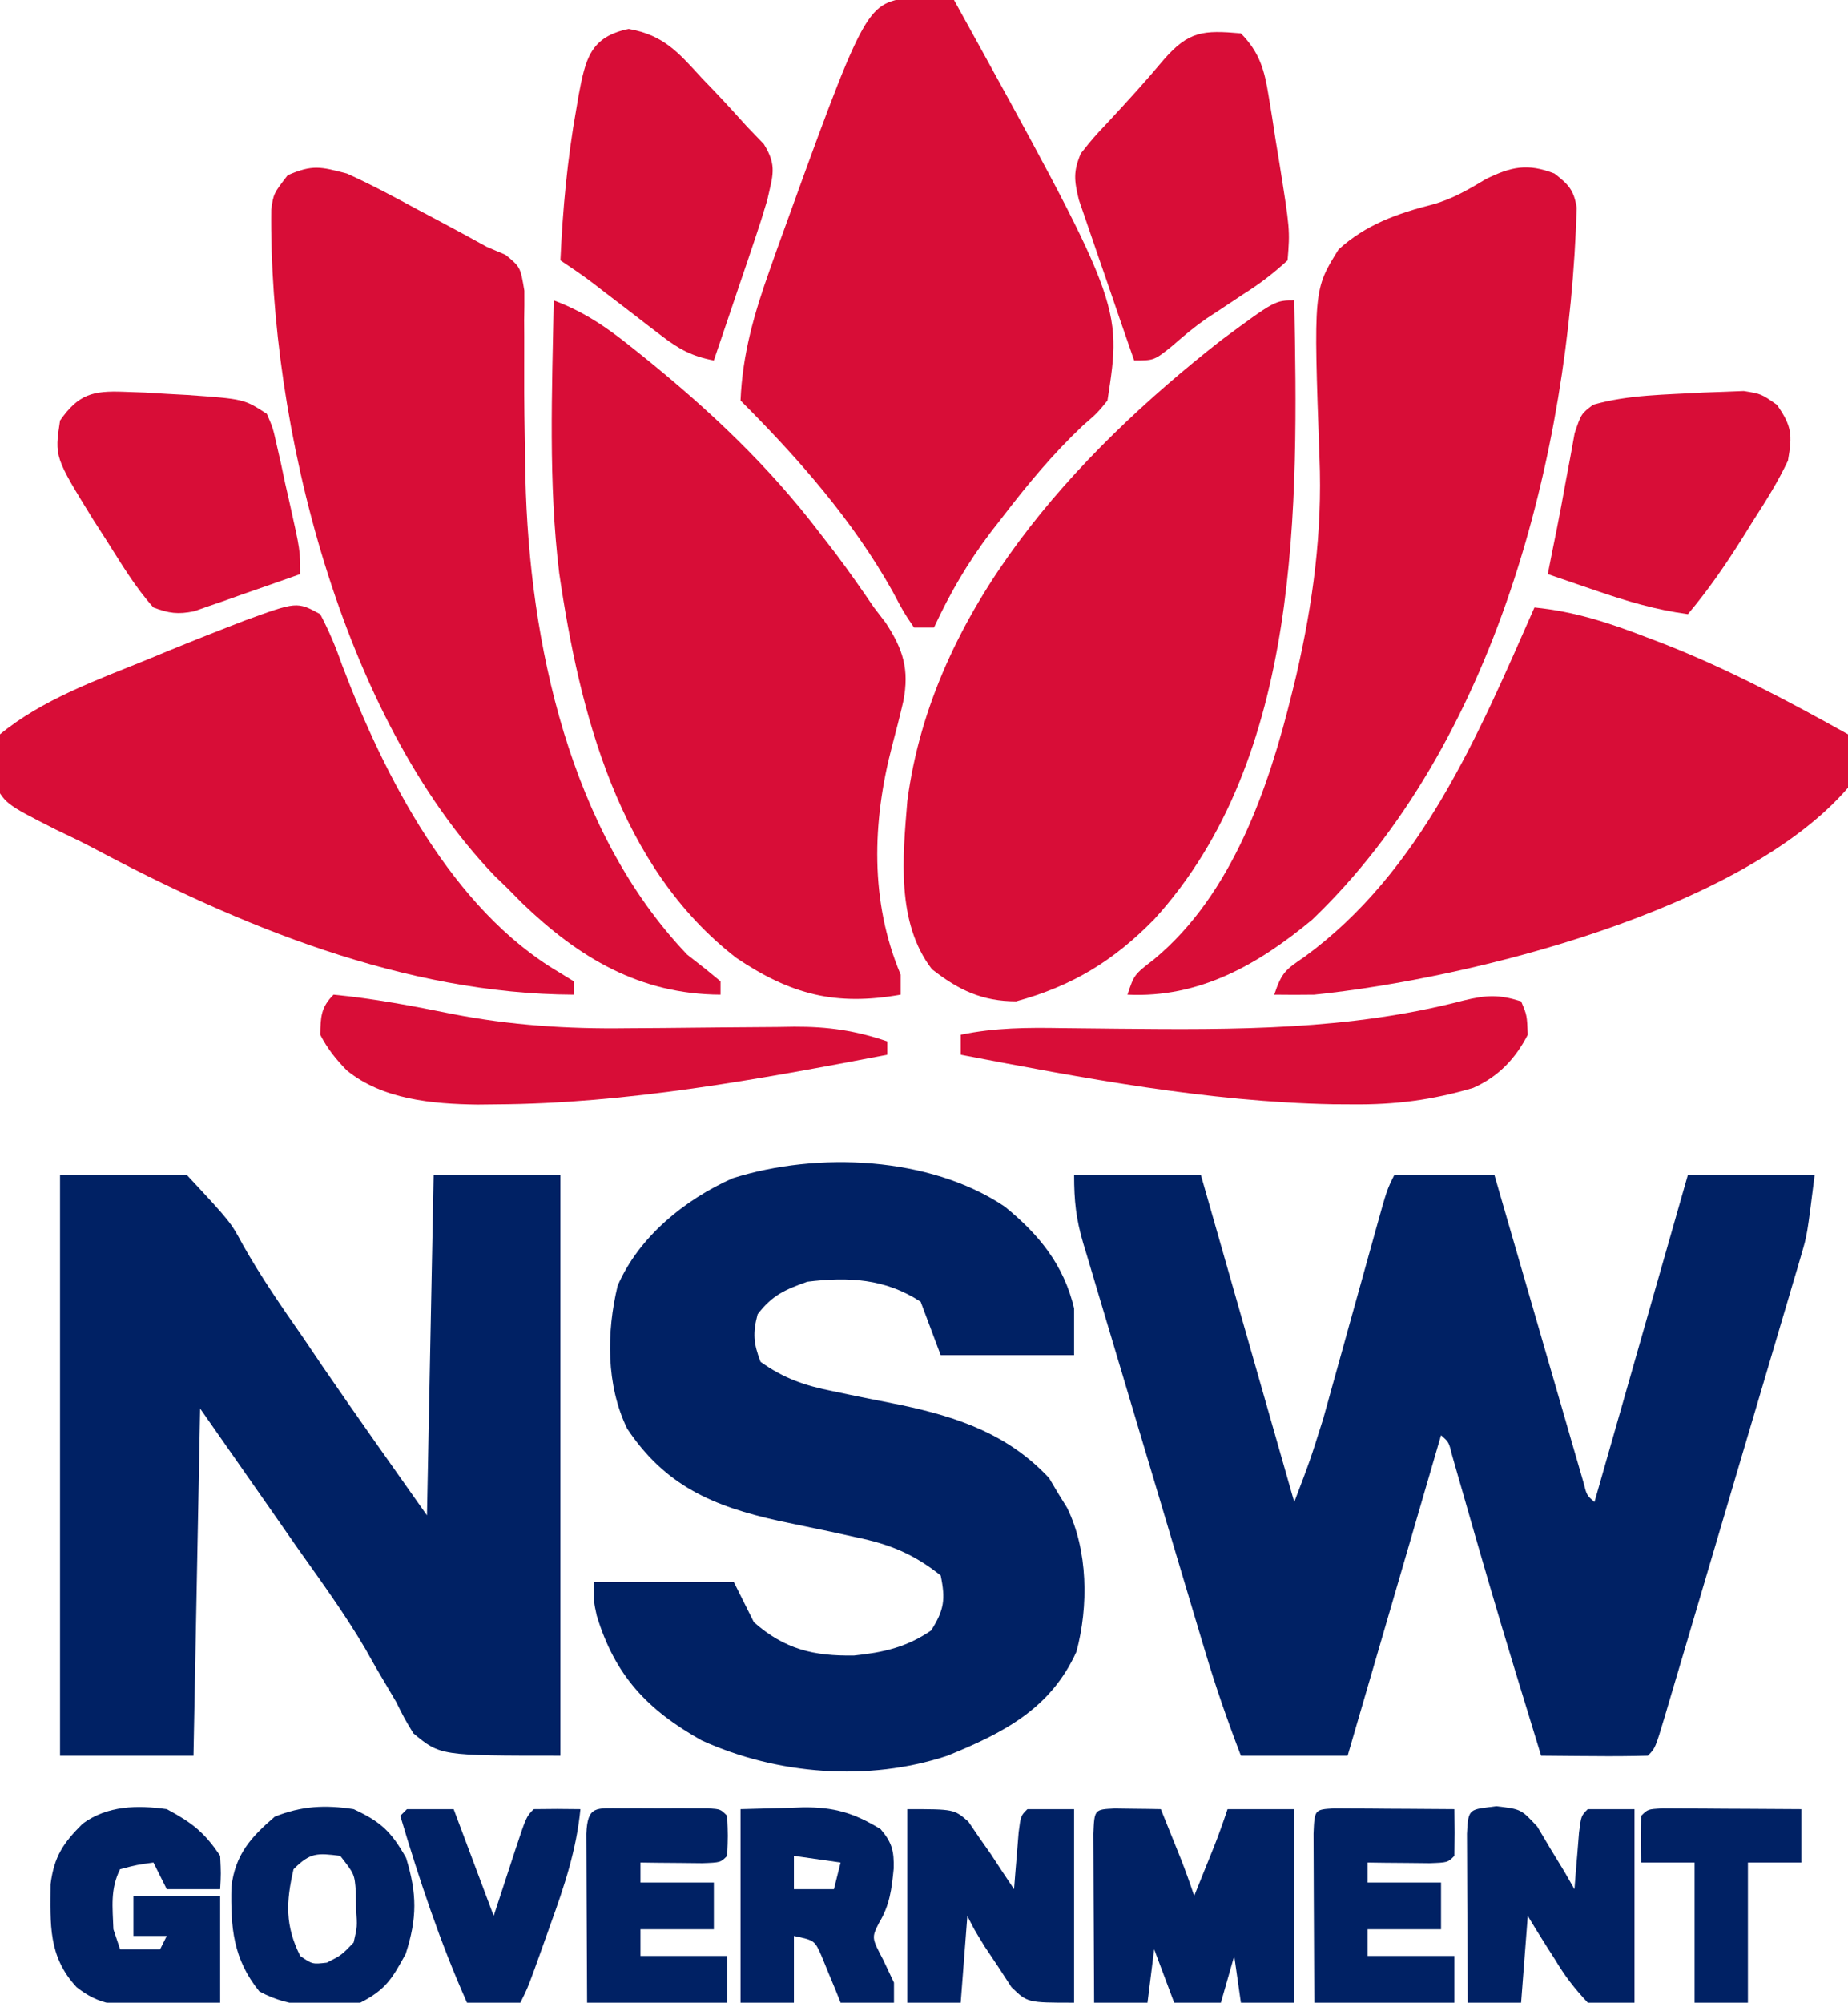 <?xml version="1.0" encoding="UTF-8"?>
<svg version="1.1" xmlns="http://www.w3.org/2000/svg" width="277" height="300">
<path d="M0 0 C6.27 0 12.54 0 19 0 C23.62 16.17 28.24 32.34 33 49 C35.365 42.801 35.365 42.801 37.334 36.543 C37.551 35.77 37.768 34.996 37.991 34.199 C38.213 33.393 38.435 32.588 38.664 31.758 C38.902 30.908 39.139 30.059 39.384 29.183 C40.134 26.498 40.88 23.812 41.625 21.125 C42.378 18.417 43.131 15.709 43.888 13.002 C44.356 11.325 44.822 9.646 45.287 7.968 C46.888 2.224 46.888 2.224 48 0 C52.95 0 57.9 0 63 0 C63.419 1.449 63.838 2.898 64.269 4.39 C65.818 9.746 67.372 15.099 68.927 20.453 C69.6 22.774 70.272 25.095 70.943 27.417 C71.906 30.746 72.872 34.074 73.84 37.402 C74.141 38.447 74.442 39.492 74.752 40.568 C75.032 41.529 75.313 42.49 75.601 43.48 C75.971 44.756 75.971 44.756 76.348 46.057 C76.834 47.982 76.834 47.982 78 49 C84.93 24.745 84.93 24.745 92 0 C98.27 0 104.54 0 111 0 C109.875 9 109.875 9 109.013 11.916 C108.82 12.582 108.626 13.248 108.427 13.934 C108.217 14.633 108.007 15.332 107.791 16.052 C107.457 17.193 107.457 17.193 107.116 18.357 C106.385 20.842 105.646 23.326 104.906 25.809 C104.394 27.543 103.882 29.278 103.371 31.013 C102.302 34.635 101.229 38.255 100.153 41.874 C98.771 46.521 97.397 51.172 96.027 55.823 C94.973 59.398 93.915 62.972 92.856 66.546 C92.348 68.262 91.841 69.978 91.335 71.694 C90.629 74.081 89.92 76.467 89.209 78.853 C88.999 79.566 88.789 80.28 88.573 81.014 C87.114 85.886 87.114 85.886 86 87 C83.303 87.073 80.633 87.092 77.938 87.062 C77.179 87.058 76.42 87.053 75.639 87.049 C73.759 87.037 71.88 87.019 70 87 C68.976 83.667 67.956 80.334 66.938 77 C66.626 75.981 66.315 74.962 65.994 73.912 C63.317 65.118 60.741 56.297 58.222 47.457 C57.807 46.013 57.807 46.013 57.383 44.539 C57.139 43.685 56.896 42.831 56.645 41.952 C56.168 40.018 56.168 40.018 55 39 C50.38 54.84 45.76 70.68 41 87 C35.72 87 30.44 87 25 87 C23.02 81.841 21.216 76.676 19.64 71.378 C19.425 70.663 19.21 69.948 18.988 69.212 C18.287 66.878 17.591 64.543 16.895 62.207 C16.406 60.571 15.917 58.936 15.428 57.3 C14.408 53.886 13.39 50.47 12.374 47.055 C11.073 42.682 9.762 38.311 8.45 33.941 C7.439 30.57 6.434 27.198 5.431 23.824 C4.951 22.212 4.468 20.6 3.983 18.989 C3.306 16.739 2.638 14.487 1.972 12.234 C1.771 11.572 1.57 10.911 1.363 10.229 C0.287 6.552 0 3.931 0 0 Z " fill="#002164" transform="translate(161,176)"/>
<path d="M0 0 C6.27 0 12.54 0 19 0 C25.564 7.052 25.564 7.052 27.402 10.465 C30.133 15.31 33.258 19.816 36.438 24.375 C37.417 25.819 38.395 27.265 39.371 28.711 C44.505 36.193 49.767 43.587 55 51 C55.33 34.17 55.66 17.34 56 0 C62.27 0 68.54 0 75 0 C75 28.71 75 57.42 75 87 C57 87 57 87 52.961 83.652 C51.608 81.412 51.608 81.412 50.375 78.938 C49.353 77.196 48.326 75.456 47.297 73.719 C46.774 72.792 46.251 71.865 45.713 70.91 C42.654 65.713 39.111 60.853 35.625 55.938 C34.324 54.073 33.024 52.207 31.727 50.34 C28.158 45.221 24.578 40.112 21 35 C20.67 52.16 20.34 69.32 20 87 C13.4 87 6.8 87 0 87 C0 58.29 0 29.58 0 0 Z " fill="#002164" transform="translate(9,176)"/>
<path d="M0 0 C5.133 4.155 8.882 8.75 10.418 15.27 C10.418 17.58 10.418 19.89 10.418 22.27 C3.818 22.27 -2.782 22.27 -9.582 22.27 C-10.572 19.63 -11.562 16.99 -12.582 14.27 C-17.89 10.803 -23.351 10.51 -29.582 11.27 C-32.961 12.476 -34.843 13.306 -37.02 16.145 C-37.771 18.983 -37.639 20.521 -36.582 23.27 C-33.085 25.764 -29.945 26.837 -25.758 27.664 C-24.09 28.015 -24.09 28.015 -22.389 28.373 C-20.08 28.841 -17.77 29.303 -15.459 29.756 C-6.907 31.575 0.579 34.158 6.672 40.684 C7.104 41.413 7.536 42.143 7.98 42.895 C8.436 43.629 8.891 44.364 9.359 45.121 C12.508 51.511 12.593 59.887 10.77 66.688 C6.882 75.276 -0.213 78.876 -8.617 82.289 C-20.43 86.195 -34.142 85.111 -45.414 79.98 C-53.573 75.406 -58.406 70.263 -61.137 61.285 C-61.582 59.27 -61.582 59.27 -61.582 56.27 C-54.652 56.27 -47.722 56.27 -40.582 56.27 C-39.097 59.24 -39.097 59.24 -37.582 62.27 C-32.946 66.354 -28.602 67.359 -22.582 67.27 C-18.18 66.811 -14.698 66.032 -11.02 63.52 C-9.058 60.45 -8.838 58.839 -9.582 55.27 C-13.641 52.05 -17.192 50.6 -22.23 49.559 C-23.483 49.283 -24.736 49.007 -26.027 48.723 C-28.637 48.168 -31.25 47.628 -33.863 47.09 C-43.682 44.912 -50.858 41.855 -56.582 33.27 C-59.741 26.746 -59.686 18.842 -58 11.859 C-54.804 4.519 -47.951 -1.024 -40.77 -4.23 C-28.025 -8.251 -11.196 -7.504 0 0 Z " fill="#002164" transform="translate(150.582,180.73)"/>
<path d="M0 0 C0.582 30.692 1.137 68.439 -20.977 92.691 C-27.056 98.925 -33.329 102.733 -41.688 105 C-46.789 105 -50.334 103.306 -54.312 100.188 C-59.686 93.221 -58.688 83.337 -58 75 C-54.261 46.298 -32.925 23.182 -11 6 C-2.884 0 -2.884 0 0 0 Z " fill="#D80D37" transform="translate(194,45)"/>
<path d="M0 0 C4.457 1.666 7.875 3.974 11.562 6.938 C12.173 7.425 12.784 7.912 13.413 8.414 C23.358 16.435 32.232 24.783 40 35 C40.712 35.919 41.423 36.838 42.156 37.785 C44.184 40.475 46.101 43.217 48 46 C48.578 46.753 49.155 47.506 49.75 48.281 C52.387 52.291 53.308 55.281 52.41 59.996 C51.883 62.285 51.299 64.552 50.694 66.822 C47.727 78.197 47.383 90.035 52 101 C52 101.99 52 102.98 52 104 C42.299 105.721 35.57 104.012 27.375 98.5 C9.766 84.89 3.892 61.878 0.818 40.849 C-0.824 27.346 -0.248 13.574 0 0 Z " fill="#D80D37" transform="translate(83,45)"/>
<path d="M0 0 C3.61 1.629 7.081 3.49 10.562 5.375 C11.495 5.87 12.428 6.365 13.389 6.875 C15.936 8.233 18.477 9.597 21 11 C21.914 11.385 22.828 11.771 23.769 12.168 C26 14 26 14 26.596 17.54 C26.61 19.02 26.599 20.501 26.566 21.98 C26.57 22.777 26.574 23.574 26.579 24.395 C26.587 26.105 26.585 27.814 26.575 29.524 C26.554 33.981 26.626 38.435 26.707 42.891 C26.723 43.769 26.739 44.648 26.755 45.554 C27.324 70.292 33.395 98.567 51 117 C52.357 118.063 52.357 118.063 53.742 119.148 C54.487 119.759 55.232 120.37 56 121 C56 121.66 56 122.32 56 123 C43.919 122.947 34.773 117.488 26.23 109.258 C25.494 108.513 24.758 107.768 24 107 C23.398 106.42 22.796 105.84 22.176 105.242 C-0.807 81.349 -11.706 37.648 -11.344 5.402 C-11 3 -11 3 -8.875 0.25 C-5.165 -1.363 -3.931 -1.032 0 0 Z " fill="#D80D37" transform="translate(52,26)"/>
<path d="M0 0 C2.101 1.634 2.914 2.457 3.335 5.118 C2.224 42.022 -8.785 85.439 -36.32 111.773 C-44.438 118.519 -53.257 123.524 -64 123 C-63 120 -63 120 -60 117.688 C-48.277 107.967 -42.797 91.942 -39.312 77.688 C-39.11 76.859 -38.907 76.03 -38.698 75.176 C-36.19 64.289 -34.774 53.725 -35.219 42.574 C-36.117 17.393 -36.117 17.393 -32.356 11.365 C-28.24 7.627 -23.521 5.968 -18.198 4.61 C-15.265 3.796 -12.851 2.37 -10.25 0.812 C-6.501 -1.014 -4.041 -1.577 0 0 Z " fill="#D80D37" transform="translate(233,26)"/>
<path d="M0 0 C1.201 0.07 1.201 0.07 2.426 0.141 C3.234 0.177 4.042 0.213 4.875 0.25 C5.797 0.32 5.797 0.32 6.738 0.391 C31.958 46.075 31.958 46.075 29.738 60.391 C28.227 62.25 28.227 62.25 26.051 64.141 C21.526 68.414 17.711 73.015 13.926 77.953 C13.375 78.661 12.824 79.369 12.257 80.099 C8.797 84.656 6.15 89.2 3.738 94.391 C2.748 94.391 1.758 94.391 0.738 94.391 C-0.805 92.117 -0.805 92.117 -2.449 89.016 C-8.441 78.313 -16.603 69.049 -25.262 60.391 C-24.973 53.424 -23.215 47.364 -20.887 40.828 C-20.542 39.847 -20.197 38.867 -19.841 37.856 C-6.565 1.134 -6.565 1.134 0 0 Z " fill="#D80D37" transform="translate(136.262,-0.391)"/>
<path d="M0 0 C1.341 2.563 2.309 4.855 3.25 7.562 C9.617 24.314 19.792 44.232 35.77 53.629 C36.506 54.081 37.242 54.534 38 55 C38 55.66 38 56.32 38 57 C12.667 56.911 -12.145 46.705 -34.184 34.948 C-35.989 34.006 -37.816 33.129 -39.656 32.258 C-47.334 28.365 -47.334 28.365 -49.086 24.773 C-49.43 21.99 -49.112 20.572 -48 18 C-41.686 12.798 -33.446 9.853 -25.938 6.812 C-24.913 6.388 -23.889 5.963 -22.834 5.525 C-19.9 4.32 -16.957 3.148 -14 2 C-13.151 1.669 -12.301 1.338 -11.426 0.998 C-3.497 -1.895 -3.497 -1.895 0 0 Z " fill="#D80D37" transform="translate(48,92)"/>
<path d="M0 0 C5.98 0.59 11.155 2.285 16.75 4.438 C17.656 4.783 18.562 5.128 19.495 5.484 C29.061 9.243 38.035 14 47 19 C47.238 21.851 47.402 24.201 47 27 C31.189 45.356 -9.536 55.585 -33 58 C-35 58.026 -37 58.032 -39 58 C-37.871 54.613 -37.271 54.248 -34.438 52.312 C-17.01 39.567 -8.474 19.23 0 0 Z " fill="#D80D37" transform="translate(230,91)"/>
<path d="M0 0 C2.827 2.879 3.539 5.508 4.168 9.43 C4.339 10.473 4.51 11.515 4.686 12.59 C4.851 13.674 5.017 14.758 5.188 15.875 C5.365 16.951 5.542 18.028 5.725 19.137 C7.368 29.431 7.368 29.431 7 34 C4.787 36.016 2.87 37.489 0.375 39.062 C-0.869 39.884 -2.111 40.709 -3.352 41.535 C-3.963 41.935 -4.574 42.335 -5.204 42.747 C-7.004 44.003 -8.626 45.361 -10.273 46.809 C-13 49 -13 49 -16 49 C-17.314 45.233 -18.613 41.461 -19.9 37.684 C-20.34 36.401 -20.783 35.118 -21.23 33.837 C-21.873 31.994 -22.501 30.145 -23.129 28.297 C-23.511 27.187 -23.893 26.076 -24.287 24.933 C-24.995 22.019 -25.139 20.724 -24 18 C-22.145 15.668 -22.145 15.668 -19.812 13.188 C-16.993 10.153 -14.217 7.117 -11.562 3.938 C-7.819 -0.354 -5.643 -0.495 0 0 Z " fill="#D80D37" transform="translate(186,5)"/>
<path d="M0 0 C5.253 0.933 7.434 3.519 10.949 7.355 C11.552 7.981 12.154 8.607 12.775 9.252 C14.471 11.029 16.117 12.843 17.762 14.668 C18.583 15.52 19.404 16.372 20.25 17.25 C22.291 20.514 21.58 21.965 20.762 25.668 C20.186 27.626 19.569 29.571 18.914 31.504 C18.556 32.567 18.199 33.631 17.83 34.727 C17.457 35.821 17.084 36.915 16.699 38.043 C16.322 39.161 15.945 40.278 15.557 41.43 C14.629 44.177 13.697 46.923 12.762 49.668 C9.552 49.06 7.556 48 4.977 46.016 C4.281 45.486 3.586 44.957 2.869 44.412 C2.153 43.857 1.437 43.302 0.699 42.73 C-0.729 41.637 -2.157 40.545 -3.586 39.453 C-4.215 38.967 -4.844 38.481 -5.492 37.981 C-7.034 36.821 -8.633 35.738 -10.238 34.668 C-9.892 27.032 -9.209 19.564 -7.863 12.043 C-7.693 11.032 -7.693 11.032 -7.518 10 C-6.48 4.512 -5.782 1.193 0 0 Z " fill="#D80D37" transform="translate(94.238,4.332)"/>
<path d="M0 0 C1.58 0.056 1.58 0.056 3.191 0.113 C4.798 0.212 4.798 0.212 6.438 0.312 C7.967 0.396 7.967 0.396 9.527 0.48 C18.018 1.085 18.018 1.085 21.438 3.312 C22.351 5.42 22.351 5.42 22.922 7.996 C23.135 8.924 23.347 9.851 23.566 10.807 C23.771 11.778 23.976 12.749 24.188 13.75 C24.408 14.717 24.628 15.685 24.855 16.682 C26.438 23.761 26.438 23.761 26.438 27.312 C23.527 28.351 20.608 29.365 17.688 30.375 C16.863 30.67 16.038 30.964 15.188 31.268 C13.989 31.678 13.989 31.678 12.766 32.098 C12.032 32.354 11.299 32.611 10.544 32.875 C8.118 33.379 6.744 33.183 4.438 32.312 C1.705 29.274 -0.375 25.757 -2.562 22.312 C-3.225 21.283 -3.888 20.253 -4.57 19.191 C-10.393 9.75 -10.393 9.75 -9.562 4.312 C-6.805 0.381 -4.685 -0.181 0 0 Z " fill="#D80D37" transform="translate(18.562,58.688)"/>
<path d="M0 0 C1.053 -0.037 2.106 -0.075 3.191 -0.113 C4.159 -0.151 5.128 -0.188 6.125 -0.227 C8.754 0.199 8.754 0.199 11.102 1.844 C13.344 5.04 13.427 6.336 12.754 10.199 C11.254 13.386 9.411 16.305 7.504 19.262 C7.013 20.051 6.522 20.841 6.016 21.654 C3.472 25.7 0.844 29.542 -2.246 33.199 C-7.112 32.54 -11.505 31.234 -16.121 29.637 C-16.809 29.403 -17.498 29.169 -18.207 28.928 C-19.888 28.356 -21.567 27.778 -23.246 27.199 C-22.798 24.913 -22.343 22.63 -21.875 20.348 C-21.419 18.066 -20.993 15.779 -20.586 13.488 C-20.35 12.238 -20.114 10.988 -19.871 9.699 C-19.657 8.513 -19.443 7.327 -19.223 6.105 C-18.246 3.199 -18.246 3.199 -16.457 1.832 C-11.108 0.301 -5.523 0.339 0 0 Z " fill="#D80D37" transform="translate(255.246,58.801)"/>
<path d="M0 0 C0.875 2.062 0.875 2.062 1 5 C-0.868 8.633 -3.435 11.305 -7.185 12.97 C-13.322 14.793 -18.921 15.508 -25.312 15.438 C-26.285 15.432 -27.258 15.427 -28.26 15.421 C-46.952 15.05 -65.668 11.502 -84 8 C-84 7.01 -84 6.02 -84 5 C-78.86 3.939 -73.996 3.917 -68.781 4.008 C-66.953 4.028 -65.125 4.047 -63.296 4.065 C-61.874 4.081 -61.874 4.081 -60.423 4.096 C-42.892 4.267 -25.717 4.347 -8.637 -0.125 C-5.166 -0.96 -3.353 -1.048 0 0 Z " fill="#D80D37" transform="translate(228,150)"/>
<path d="M0 0 C6.017 0.579 11.904 1.696 17.824 2.895 C26.505 4.59 35.085 5.147 43.918 5.027 C45.768 5.015 47.617 5.002 49.467 4.99 C52.337 4.965 55.207 4.937 58.077 4.904 C60.878 4.874 63.679 4.856 66.48 4.84 C67.332 4.826 68.183 4.813 69.06 4.799 C74.106 4.778 78.217 5.37 83 7 C83 7.66 83 8.32 83 9 C63.683 12.69 44.021 16.328 24.312 16.438 C22.962 16.452 22.962 16.452 21.583 16.468 C14.867 16.38 7.315 15.721 1.957 11.323 C0.311 9.624 -0.913 8.1 -2 6 C-1.942 3.334 -1.907 1.907 0 0 Z " fill="#D80D37" transform="translate(50,149)"/>
<path d="M0 0 C1.236 0.017 1.236 0.017 2.496 0.035 C3.322 0.044 4.149 0.053 5 0.062 C5.638 0.074 6.276 0.086 6.934 0.098 C7.581 1.701 8.226 3.306 8.871 4.91 C9.231 5.803 9.59 6.697 9.961 7.617 C10.67 9.425 11.32 11.256 11.934 13.098 C12.581 11.494 13.226 9.89 13.871 8.285 C14.231 7.392 14.59 6.499 14.961 5.578 C15.67 3.771 16.32 1.94 16.934 0.098 C20.234 0.098 23.534 0.098 26.934 0.098 C26.934 9.668 26.934 19.238 26.934 29.098 C24.294 29.098 21.654 29.098 18.934 29.098 C18.604 26.788 18.274 24.478 17.934 22.098 C17.274 24.408 16.614 26.718 15.934 29.098 C13.624 29.098 11.314 29.098 8.934 29.098 C7.944 26.458 6.954 23.818 5.934 21.098 C5.604 23.738 5.274 26.378 4.934 29.098 C2.294 29.098 -0.346 29.098 -3.066 29.098 C-3.091 25.128 -3.109 21.159 -3.121 17.19 C-3.126 15.838 -3.133 14.487 -3.142 13.136 C-3.154 11.197 -3.159 9.259 -3.164 7.32 C-3.169 6.153 -3.175 4.985 -3.18 3.781 C-3.026 0.143 -3.026 0.143 0 0 Z " fill="#002164" transform="translate(167.066,270.902)"/>
<path d="M0 0 C3.715 0.438 3.715 0.438 6.148 3.062 C6.81 4.176 7.471 5.29 8.152 6.438 C8.832 7.551 9.511 8.665 10.211 9.812 C10.707 10.679 11.204 11.545 11.715 12.438 C11.806 11.264 11.806 11.264 11.898 10.066 C11.982 9.054 12.066 8.043 12.152 7 C12.234 5.991 12.315 4.981 12.398 3.941 C12.715 1.438 12.715 1.438 13.715 0.438 C16.025 0.438 18.335 0.438 20.715 0.438 C20.715 10.008 20.715 19.578 20.715 29.438 C18.405 29.438 16.095 29.438 13.715 29.438 C11.648 27.222 10.296 25.478 8.777 22.938 C8.38 22.317 7.982 21.697 7.572 21.059 C6.598 19.532 5.653 17.987 4.715 16.438 C4.385 20.727 4.055 25.017 3.715 29.438 C1.075 29.438 -1.565 29.438 -4.285 29.438 C-4.31 25.468 -4.328 21.499 -4.34 17.53 C-4.345 16.178 -4.352 14.827 -4.361 13.476 C-4.373 11.537 -4.378 9.599 -4.383 7.66 C-4.388 6.492 -4.393 5.325 -4.399 4.121 C-4.232 0.188 -3.997 0.532 0 0 Z " fill="#002164" transform="translate(224.285,270.562)"/>
<path d="M0 0 C7 0 7 0 9.145 1.863 C9.695 2.672 10.245 3.48 10.812 4.312 C11.376 5.113 11.939 5.914 12.52 6.738 C13.008 7.485 13.497 8.231 14 9 C14.99 10.485 14.99 10.485 16 12 C16.091 10.826 16.091 10.826 16.184 9.629 C16.267 8.617 16.351 7.605 16.438 6.562 C16.519 5.553 16.6 4.544 16.684 3.504 C17 1 17 1 18 0 C20.31 0 22.62 0 25 0 C25 9.57 25 19.14 25 29 C18 29 18 29 15.602 26.664 C14.949 25.661 14.297 24.658 13.625 23.625 C12.957 22.627 12.29 21.63 11.602 20.602 C10 18 10 18 9 16 C8.67 20.29 8.34 24.58 8 29 C5.36 29 2.72 29 0 29 C0 19.43 0 9.86 0 0 Z " fill="#002164" transform="translate(136,271)"/>
<path d="M0 0 C3.752 2.015 5.636 3.455 8 7 C8.125 9.688 8.125 9.688 8 12 C5.36 12 2.72 12 0 12 C-0.66 10.68 -1.32 9.36 -2 8 C-4.473 8.344 -4.473 8.344 -7 9 C-8.495 11.99 -8.116 14.7 -8 18 C-7.67 18.99 -7.34 19.98 -7 21 C-5.02 21 -3.04 21 -1 21 C-0.67 20.34 -0.34 19.68 0 19 C-1.65 19 -3.3 19 -5 19 C-5 17.02 -5 15.04 -5 13 C-0.71 13 3.58 13 8 13 C8 18.28 8 23.56 8 29 C5.123 29.136 2.253 29.234 -0.625 29.312 C-1.433 29.354 -2.241 29.396 -3.074 29.439 C-7.314 29.526 -10.134 29.37 -13.523 26.668 C-17.802 22.058 -17.449 17.291 -17.422 11.25 C-16.88 7.073 -15.532 5.091 -12.605 2.172 C-8.876 -0.551 -4.43 -0.62 0 0 Z " fill="#002164" transform="translate(25,271)"/>
<path d="M0 0 C2.351 -0.062 4.702 -0.124 7.125 -0.188 C7.853 -0.215 8.582 -0.242 9.333 -0.27 C13.995 -0.329 17.046 0.574 21 3 C22.714 5.013 23.017 6.272 22.957 8.895 C22.652 11.993 22.378 14.376 20.75 17.062 C19.646 19.27 19.646 19.27 21.375 22.562 C22.179 24.264 22.179 24.264 23 26 C23 26.99 23 27.98 23 29 C20.36 29 17.72 29 15 29 C14.746 28.362 14.492 27.724 14.23 27.066 C13.886 26.24 13.542 25.414 13.188 24.562 C12.851 23.739 12.515 22.915 12.168 22.066 C11.116 19.666 11.116 19.666 8 19 C8 22.3 8 25.6 8 29 C5.36 29 2.72 29 0 29 C0 19.43 0 9.86 0 0 Z M8 7 C8 8.65 8 10.3 8 12 C9.98 12 11.96 12 14 12 C14.33 10.68 14.66 9.36 15 8 C12.69 7.67 10.38 7.34 8 7 Z " fill="#002164" transform="translate(111,271)"/>
<path d="M0 0 C4.116 1.906 5.64 3.364 7.875 7.312 C9.516 12.691 9.538 16.329 7.812 21.688 C5.763 25.433 4.815 27.054 1 29 C-4.443 29.732 -9.226 29.958 -14.125 27.312 C-18.07 22.447 -18.439 17.74 -18.316 11.66 C-17.738 6.799 -15.413 4.211 -11.812 1.125 C-7.792 -0.483 -4.27 -0.663 0 0 Z M-9 9 C-10.133 13.91 -10.282 17.437 -8 22 C-6.176 23.248 -6.176 23.248 -4 23 C-1.803 21.873 -1.803 21.873 0 20 C0.558 17.598 0.558 17.598 0.375 15 C0.362 14.134 0.349 13.268 0.336 12.375 C0.138 9.738 0.138 9.738 -2 7 C-5.458 6.568 -6.48 6.48 -9 9 Z " fill="#002164" transform="translate(53,271)"/>
<path d="M0 0 C0.833 0.005 1.665 0.01 2.523 0.016 C3.422 0.019 4.321 0.022 5.248 0.026 C6.666 0.038 6.666 0.038 8.113 0.051 C9.062 0.056 10.012 0.06 10.99 0.065 C13.344 0.077 15.697 0.093 18.051 0.114 C18.093 2.446 18.091 4.781 18.051 7.114 C17.051 8.114 17.051 8.114 14.328 8.211 C12.675 8.194 12.675 8.194 10.988 8.176 C9.331 8.162 9.331 8.162 7.64 8.149 C6.786 8.137 5.931 8.125 5.051 8.114 C5.051 9.104 5.051 10.094 5.051 11.114 C8.681 11.114 12.311 11.114 16.051 11.114 C16.051 13.424 16.051 15.734 16.051 18.114 C12.421 18.114 8.791 18.114 5.051 18.114 C5.051 19.434 5.051 20.754 5.051 22.114 C9.341 22.114 13.631 22.114 18.051 22.114 C18.051 24.424 18.051 26.734 18.051 29.114 C11.121 29.114 4.191 29.114 -2.949 29.114 C-2.972 25.144 -2.992 21.175 -3.004 17.206 C-3.009 15.854 -3.016 14.503 -3.025 13.152 C-3.037 11.213 -3.042 9.275 -3.047 7.336 C-3.052 6.168 -3.058 5.001 -3.063 3.797 C-2.91 0.169 -2.91 0.169 0 0 Z " fill="#002164" transform="translate(199.949,270.886)"/>
<path d="M0 0 C1.274 -0.002 1.274 -0.002 2.574 -0.004 C3.914 0.002 3.914 0.002 5.281 0.008 C6.175 0.004 7.068 0 7.988 -0.004 C8.838 -0.003 9.687 -0.001 10.562 0 C11.347 0.001 12.131 0.002 12.939 0.003 C14.781 0.133 14.781 0.133 15.781 1.133 C15.906 4.133 15.906 4.133 15.781 7.133 C14.781 8.133 14.781 8.133 12.059 8.23 C10.405 8.213 10.405 8.213 8.719 8.195 C7.062 8.182 7.062 8.182 5.371 8.168 C4.516 8.156 3.662 8.145 2.781 8.133 C2.781 9.123 2.781 10.113 2.781 11.133 C6.411 11.133 10.041 11.133 13.781 11.133 C13.781 13.443 13.781 15.753 13.781 18.133 C10.151 18.133 6.521 18.133 2.781 18.133 C2.781 19.453 2.781 20.773 2.781 22.133 C7.071 22.133 11.361 22.133 15.781 22.133 C15.781 24.443 15.781 26.753 15.781 29.133 C8.851 29.133 1.921 29.133 -5.219 29.133 C-5.242 25.163 -5.262 21.194 -5.274 17.225 C-5.279 15.874 -5.286 14.522 -5.294 13.171 C-5.306 11.233 -5.311 9.294 -5.316 7.355 C-5.322 6.188 -5.327 5.02 -5.332 3.817 C-5.151 -0.459 -3.861 0.006 0 0 Z " fill="#002164" transform="translate(93.219,270.867)"/>
<path d="M0 0 C2.31 0 4.62 0 7 0 C8.98 5.28 10.96 10.56 13 16 C14.604 11.11 14.604 11.11 16.201 6.217 C17.889 1.111 17.889 1.111 19 0 C21.333 -0.041 23.667 -0.042 26 0 C25.396 6.134 23.593 11.534 21.5 17.312 C21.019 18.671 21.019 18.671 20.527 20.057 C18.182 26.635 18.182 26.635 17 29 C14.36 29 11.72 29 9 29 C4.929 19.853 1.857 10.581 -1 1 C-0.67 0.67 -0.34 0.34 0 0 Z " fill="#002164" transform="translate(61,271)"/>
<path d="M0 0 C0.958 0.005 1.917 0.01 2.904 0.016 C4.456 0.021 4.456 0.021 6.039 0.026 C7.127 0.034 8.216 0.042 9.338 0.051 C10.976 0.058 10.976 0.058 12.648 0.065 C15.357 0.077 18.066 0.093 20.775 0.114 C20.775 2.754 20.775 5.394 20.775 8.114 C18.135 8.114 15.495 8.114 12.775 8.114 C12.775 15.044 12.775 21.974 12.775 29.114 C10.135 29.114 7.495 29.114 4.775 29.114 C4.775 22.184 4.775 15.254 4.775 8.114 C2.135 8.114 -0.505 8.114 -3.225 8.114 C-3.267 5.781 -3.266 3.446 -3.225 1.114 C-2.225 0.114 -2.225 0.114 0 0 Z " fill="#002164" transform="translate(249.225,270.886)"/>
</svg>
